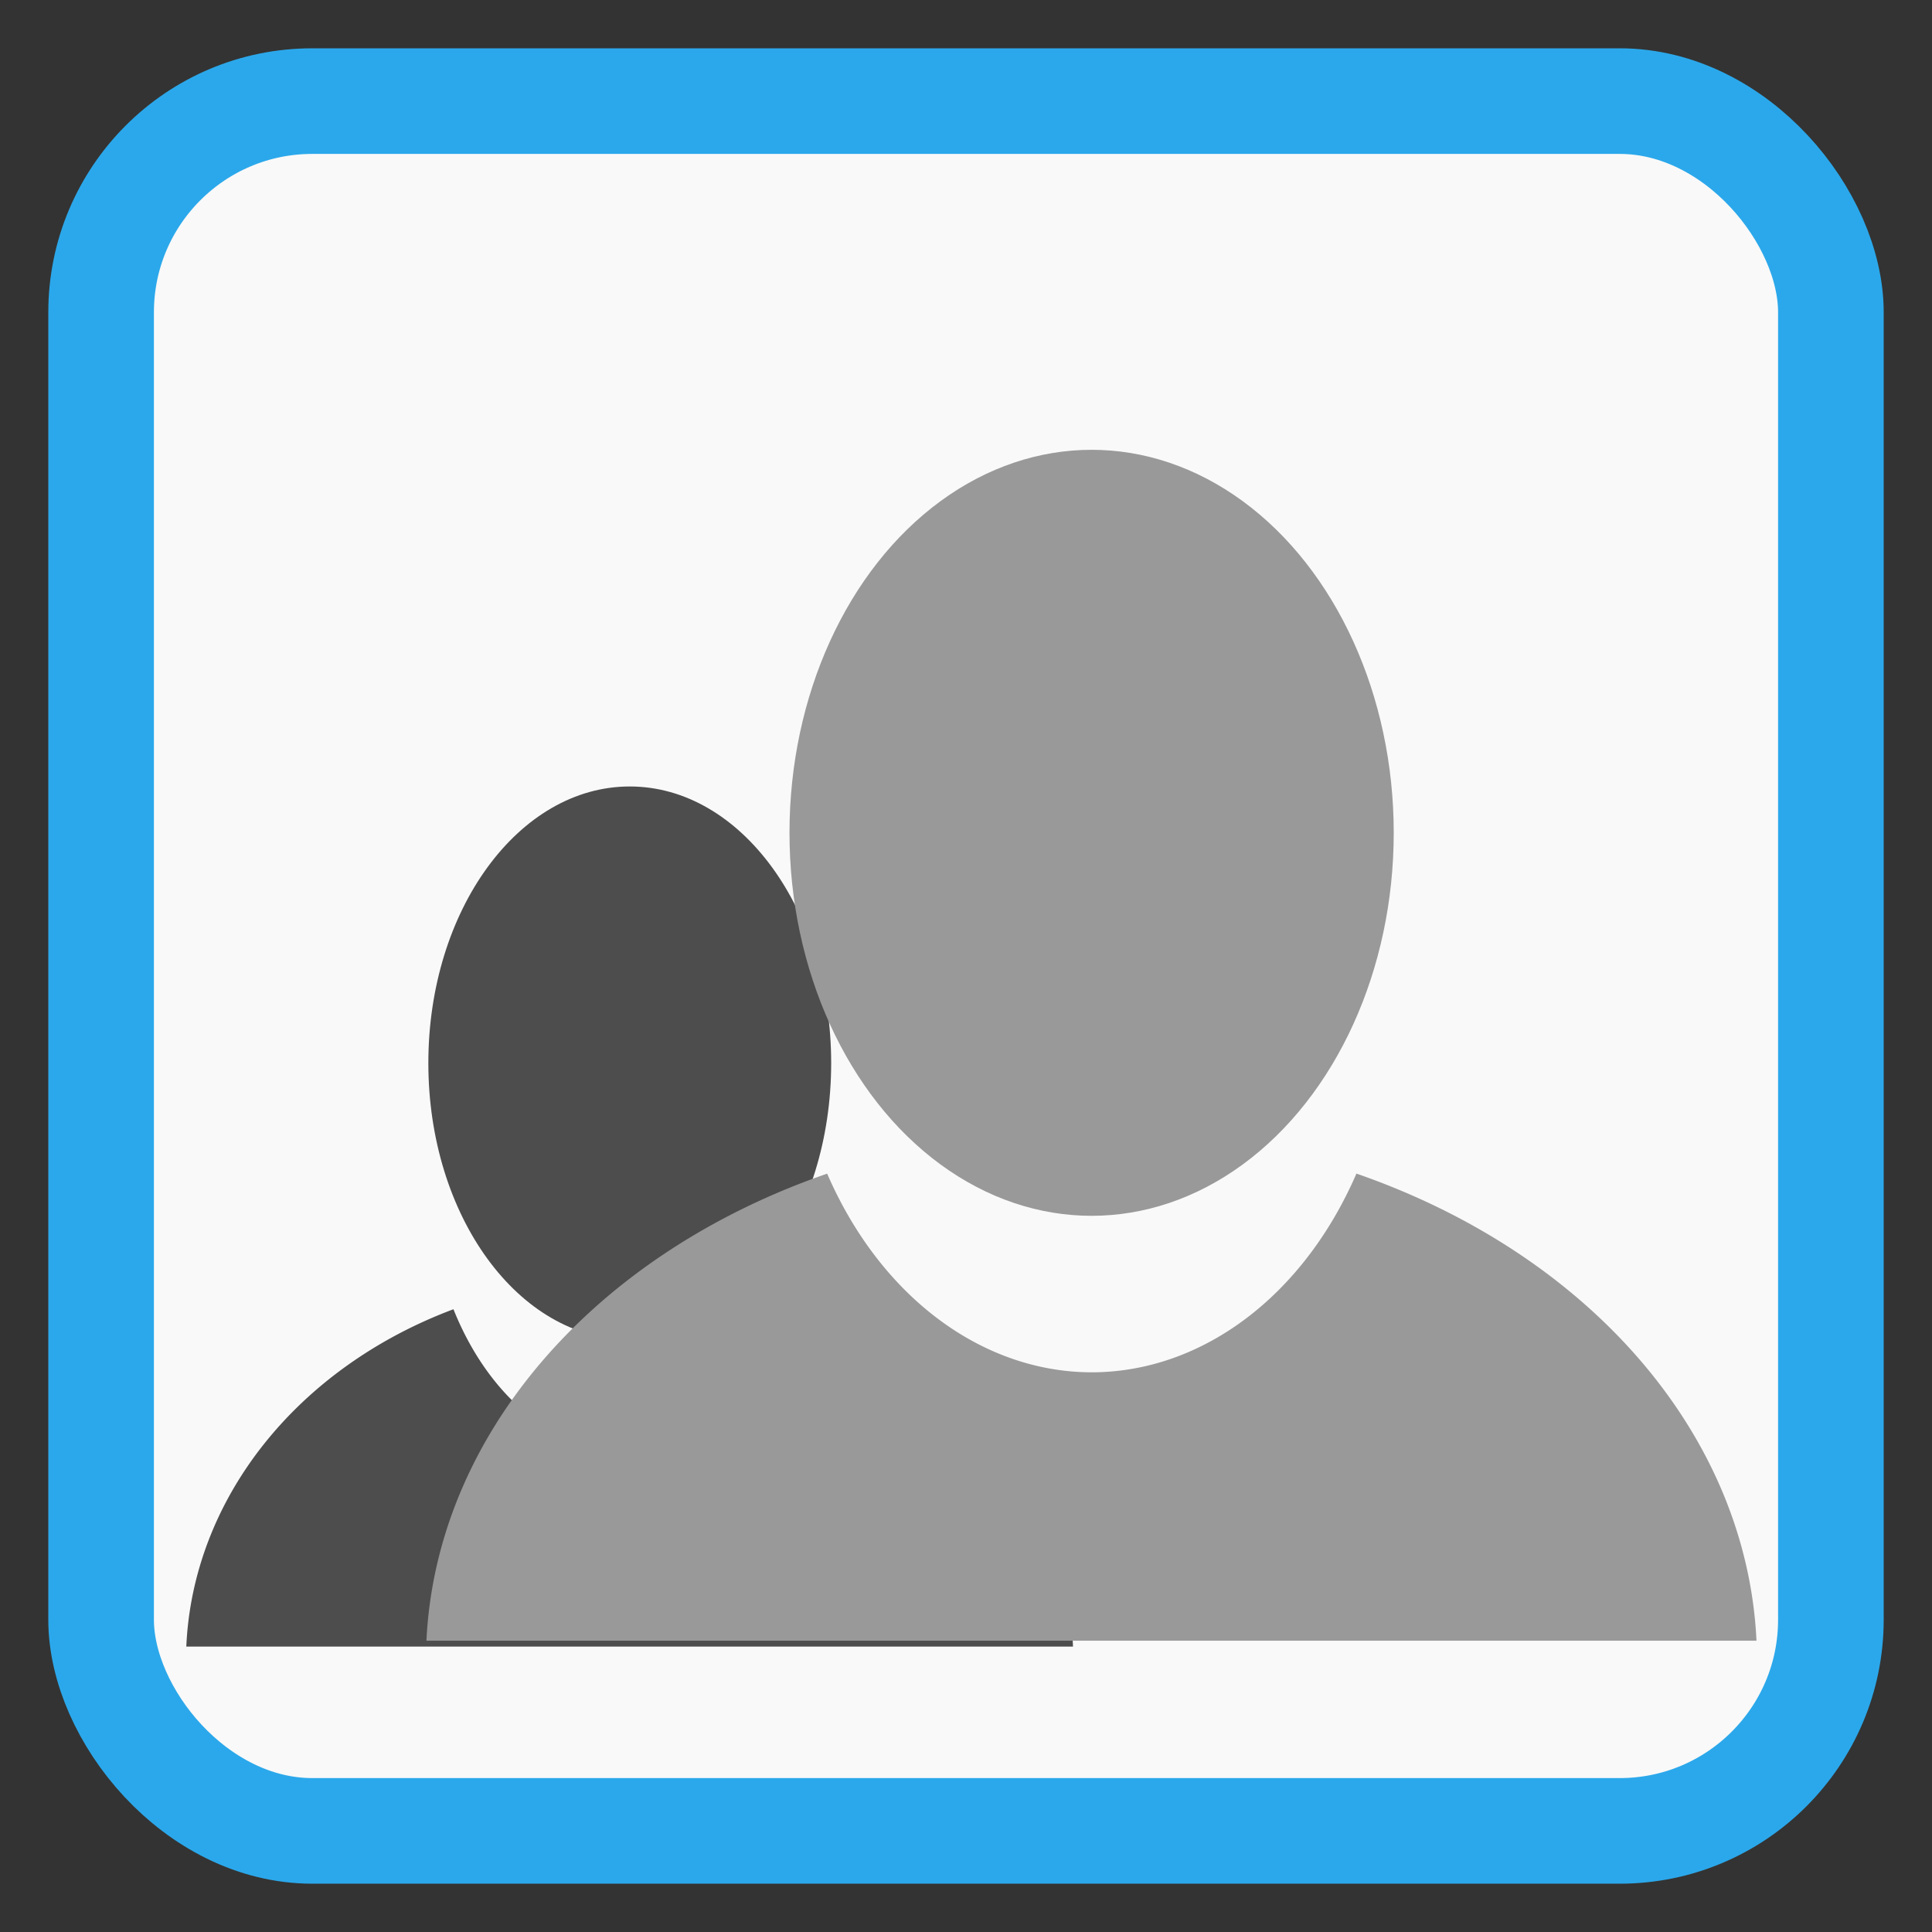 <?xml version="1.0" encoding="UTF-8" standalone="no"?>
<svg
   xmlns:dc="http://purl.org/dc/elements/1.1/"
   xmlns:cc="http://creativecommons.org/ns#"
   xmlns:rdf="http://www.w3.org/1999/02/22-rdf-syntax-ns#"
   xmlns:svg="http://www.w3.org/2000/svg"
   xmlns="http://www.w3.org/2000/svg"
   xmlns:sodipodi="http://sodipodi.sourceforge.net/DTD/sodipodi-0.dtd"
   xmlns:inkscape="http://www.inkscape.org/namespaces/inkscape"
   viewBox="0 0 48 48"
   id="svg2"
   version="1.1"
   inkscape:version="0.91 r"
   width="100%"
   height="100%"
   sodipodi:docname="cs-user-accounts.svg">
  <rect x="0" y="0" width="48" height="48" fill="#333333" stroke="none"/>
  <sodipodi:namedview
     pagecolor="#ffffff"
     bordercolor="#666666"
     borderopacity="1"
     objecttolerance="10"
     gridtolerance="10"
     guidetolerance="10"
     inkscape:pageopacity="0"
     inkscape:pageshadow="2"
     inkscape:window-width="1366"
     inkscape:window-height="714"
     id="namedview59"
     showgrid="false"
     inkscape:zoom="4.9166667"
     inkscape:cx="42.220448"
     inkscape:cy="17.939563"
     inkscape:window-x="0"
     inkscape:window-y="0"
     inkscape:window-maximized="1"
     inkscape:current-layer="svg2" />
  <defs
     id="defs4">
    <linearGradient
       id="linearGradient3764"
       x1="1"
       x2="47"
       gradientUnits="userSpaceOnUse"
       gradientTransform="matrix(0,-1,1,0,-1.5e-6,48)">
      <stop
         stop-color="#c4cad2"
         stop-opacity="1"
         id="stop7" />
      <stop
         offset="1"
         stop-color="#d0d5db"
         stop-opacity="1"
         id="stop9" />
    </linearGradient>
    <clipPath
       id="clipPath-604707528">
      <g
         transform="translate(0,-1004.362)"
         id="g12">
        <path
           d="m -24 13 c 0 1.105 -0.672 2 -1.5 2 -0.828 0 -1.5 -0.895 -1.5 -2 0 -1.105 0.672 -2 1.5 -2 0.828 0 1.5 0.895 1.5 2 z"
           transform="matrix(15.333,0,0,11.5,415,878.862)"
           fill="#1890d0"
           id="path14" />
      </g>
    </clipPath>
    <clipPath
       id="clipPath-612590636">
      <g
         transform="translate(0,-1004.362)"
         id="g17">
        <path
           d="m -24 13 c 0 1.105 -0.672 2 -1.5 2 -0.828 0 -1.5 -0.895 -1.5 -2 0 -1.105 0.672 -2 1.5 -2 0.828 0 1.5 0.895 1.5 2 z"
           transform="matrix(15.333,0,0,11.5,415,878.862)"
           fill="#1890d0"
           id="path19" />
      </g>
    </clipPath>
  </defs>
  <rect
     style="opacity:1;fill:#f9f9f9;fill-opacity:1;stroke:#2ba8eb;stroke-width:2.624;stroke-miterlimit:4;stroke-dasharray:none;stroke-opacity:1"
     id="rect4136"
     width="42.976"
     height="42.976"
     x="2.512"
     y="2.512"
     rx="5.247"
     ry="5.247" />
  <g
     id="g33" />
  <g
     id="g4174"
     transform="matrix(0.048,0,0,0.052,3.359,17.263)"
     style="fill:#4d4d4d">
    <ellipse
       style="opacity:1;fill:#4d4d4d;fill-opacity:1;stroke:none;stroke-width:21.721;stroke-miterlimit:4;stroke-dasharray:none;stroke-opacity:1"
       id="ellipse4176"
       cx="255.983"
       cy="175.944"
       rx="104.252"
       ry="132.162" />
    <path
       style="opacity:1;fill:#4d4d4d;fill-opacity:1;stroke:none;stroke-width:21.721;stroke-miterlimit:4;stroke-dasharray:none;stroke-opacity:1"
       d="m 347.361,293.535 a 104.252,132.162 0 0 1 -91.379,68.572 104.252,132.162 0 0 1 -91.254,-68.553 229.847,183.225 0 0 0 -138.275,161.172 l 458.955,0 A 229.847,183.225 0 0 0 347.361,293.535 Z"
       id="path4178"
       inkscape:connector-curvature="0" />
  </g>
  <g
     transform="matrix(0.072,0,0,0.072,8.69,8.023)"
     id="g4144">
    <ellipse
       ry="132.162"
       rx="104.252"
       cy="175.944"
       cx="255.983"
       id="path4133"
       style="opacity:1;fill:#999999;fill-opacity:1;stroke:none;stroke-width:21.721;stroke-miterlimit:4;stroke-dasharray:none;stroke-opacity:1" />
    <path
       inkscape:connector-curvature="0"
       id="path4135"
       d="m 347.361,293.535 a 104.252,132.162 0 0 1 -91.379,68.572 104.252,132.162 0 0 1 -91.254,-68.553 229.847,183.225 0 0 0 -138.275,161.172 l 458.955,0 A 229.847,183.225 0 0 0 347.361,293.535 Z"
       style="opacity:1;fill:#999999;fill-opacity:1;stroke:none;stroke-width:21.721;stroke-miterlimit:4;stroke-dasharray:none;stroke-opacity:1" />
  </g>
</svg>
